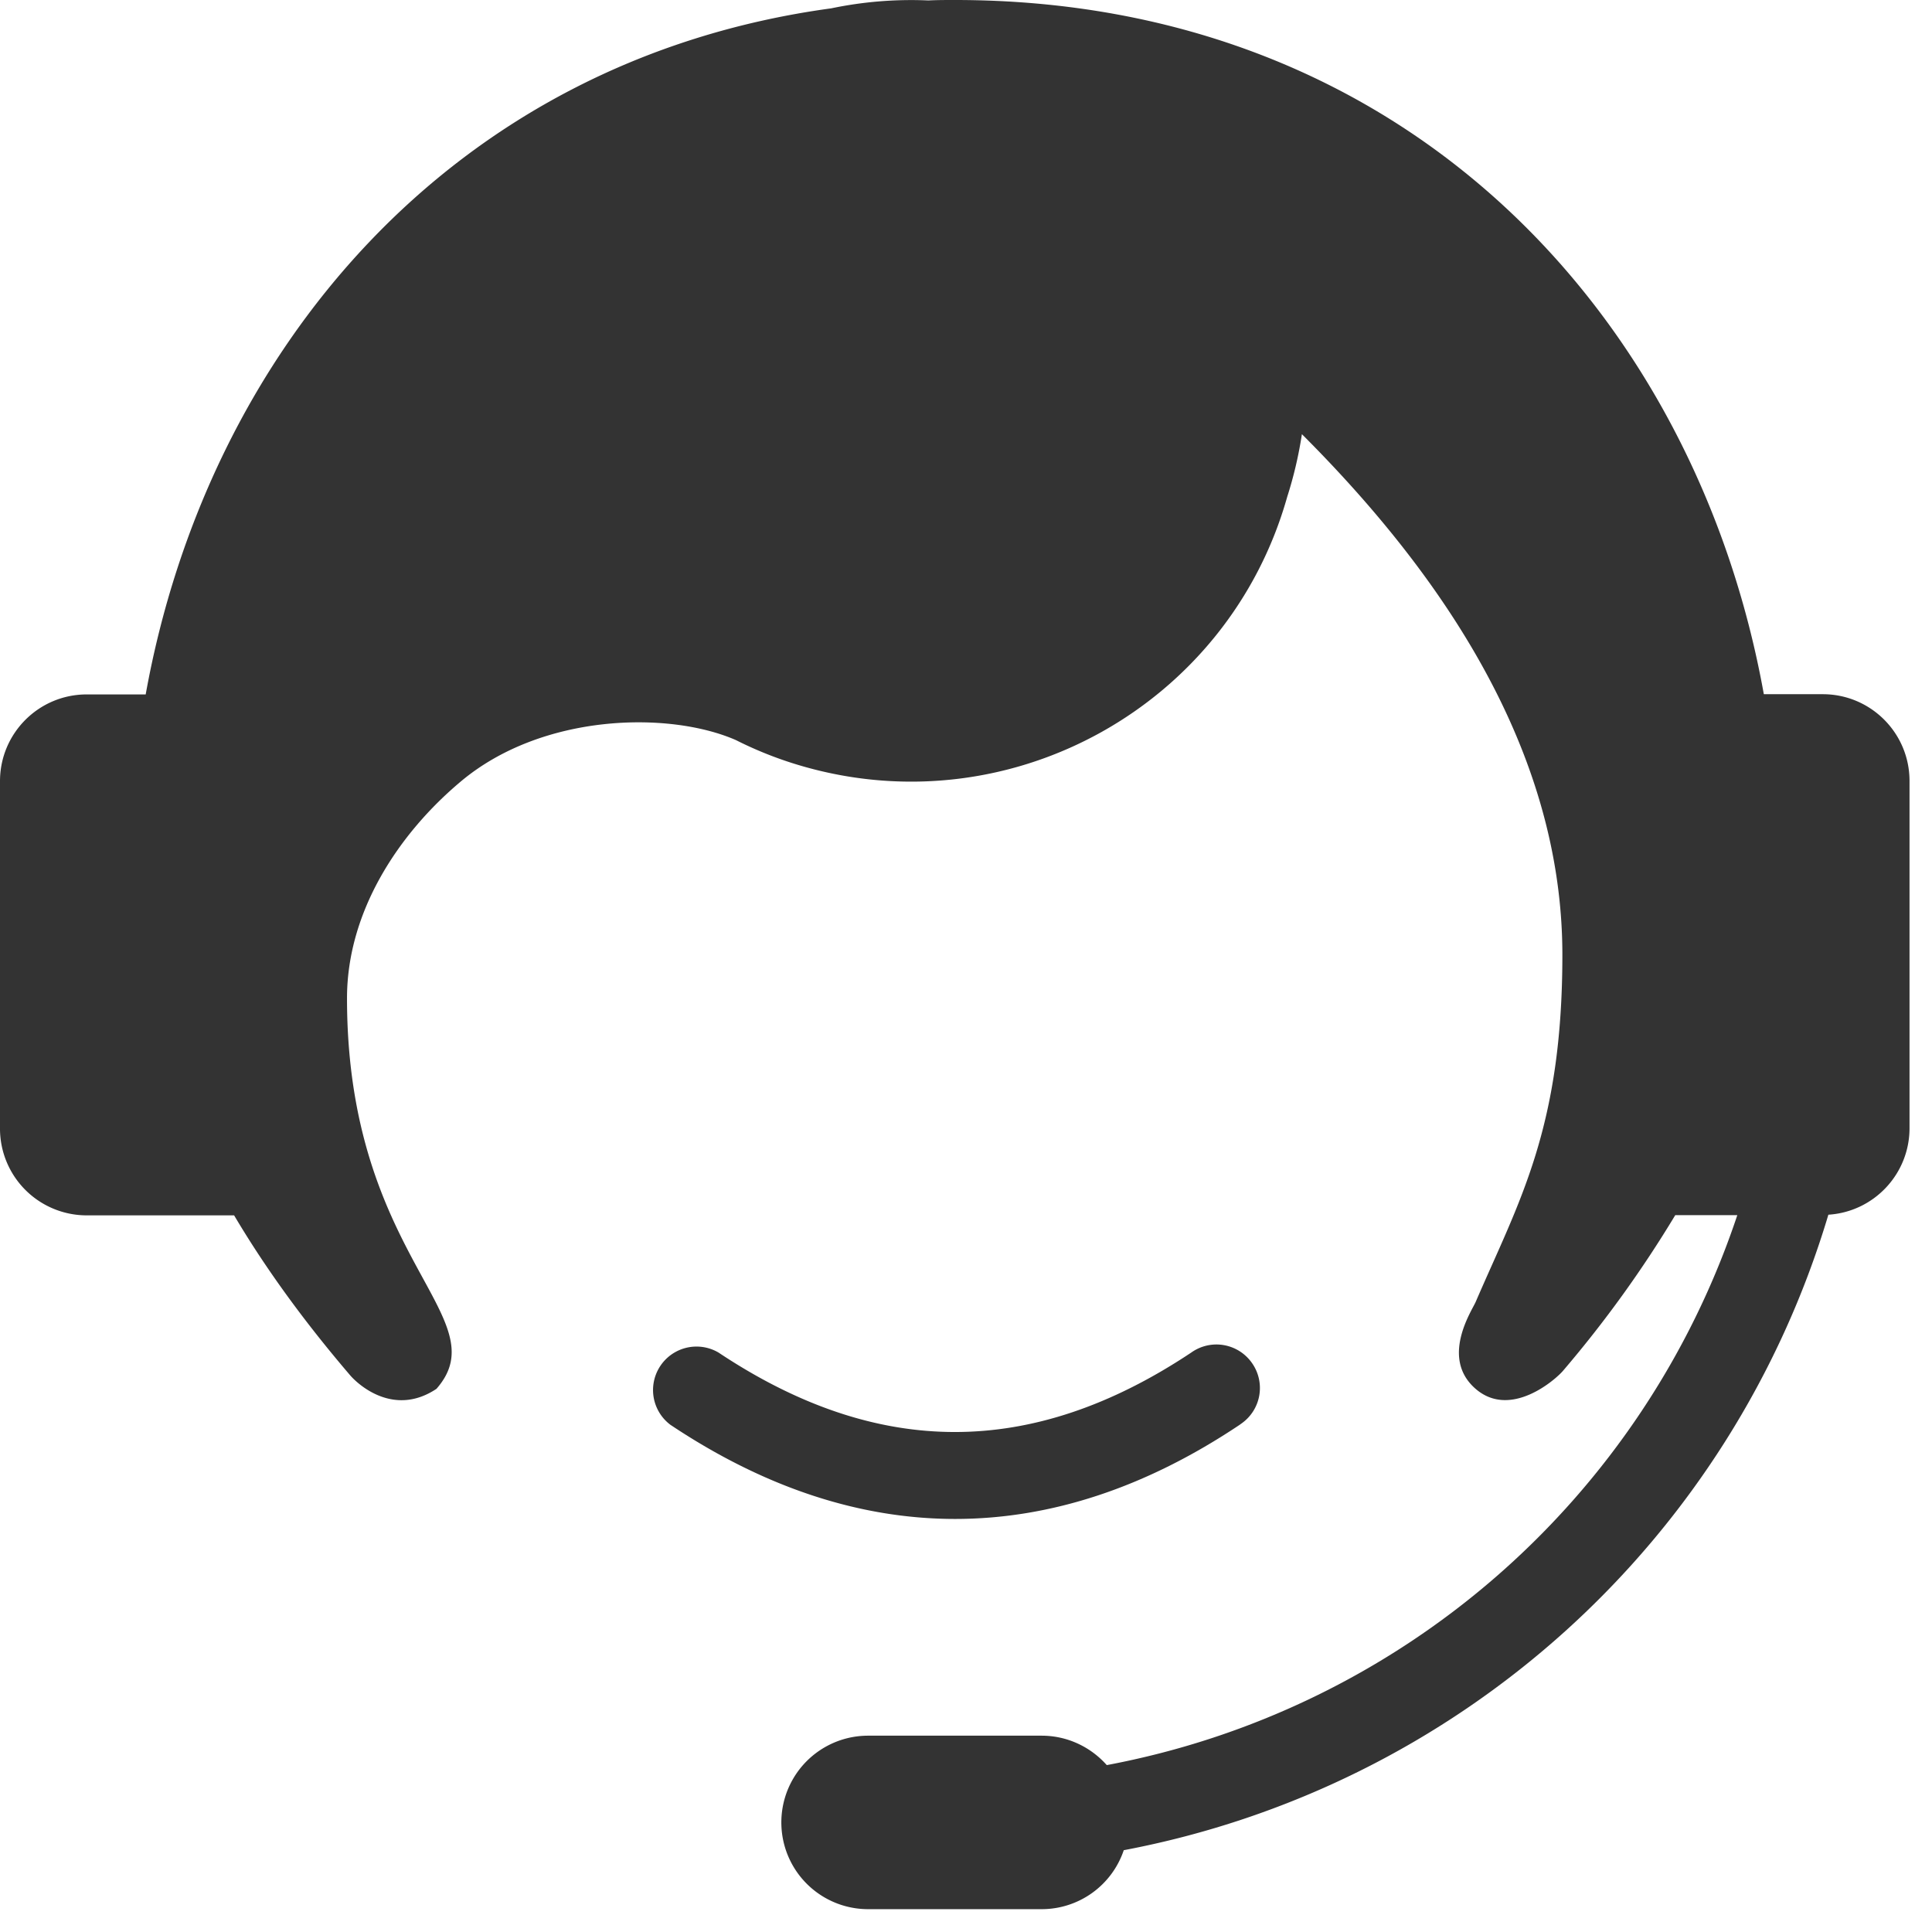 <?xml version="1.0" standalone="no"?><!DOCTYPE svg PUBLIC "-//W3C//DTD SVG 1.1//EN" "http://www.w3.org/Graphics/SVG/1.1/DTD/svg11.dtd"><svg t="1582618615457" class="icon" viewBox="0 0 1024 1024" version="1.1" xmlns="http://www.w3.org/2000/svg" p-id="2410" width="20" height="20" xmlns:xlink="http://www.w3.org/1999/xlink"><defs><style type="text/css"></style></defs><path d="M887.924 644.049a616.425 616.425 0 0 1-59.392 82.385c-3.747 4.515-27.741 25.856-46.429 9.681-18.804-16.291-2.095-41.239 0-45.987 22.993-53.341 45.987-91.927 45.987-184.017 0-92.067-45.987-184.041-138.054-275.991a215.692 215.692 0 0 1-7.82 33.327c-31.116 110.103-145.524 174.033-255.628 143.011a202.356 202.356 0 0 1-36.538-14.196c-35.514-15.523-102.726-14.196-145.734 21.876-33.001 27.625-60.393 68.98-60.393 114.967 0 138.054 80.756 168.96 47.407 207.011-22.761 15.174-41.891-2.537-45.987-7.471-22.202-25.972-43.334-54.225-61.254-84.48H45.987A45.964 45.964 0 0 1 0 598.179v-184.134c0-25.414 20.573-45.987 45.987-45.987h31.232C109.801 187.113 238.359 32 440.553 4.422a207.476 207.476 0 0 1 51.479-4.189C496.756 0 501.388 0 506.112 0 745.891 0 898.932 168.192 934.865 367.942h31.232c25.414 0 45.987 20.573 45.987 45.987v184.041c0 24.204-18.804 44.311-43.008 45.847a483.654 483.654 0 0 1-373.457 336.826 45.917 45.917 0 0 1-43.543 31.255H460.102a45.964 45.964 0 1 1 0-91.951h91.974c13.731 0 26.065 6.051 34.537 15.593a437.318 437.318 0 0 0 334.196-291.491h-32.908z m-532.62 111.104a23.04 23.04 0 0 1 25.507-38.284c42.473 28.276 84.038 42.124 125.3 42.124 41.239 0 82.828-13.847 125.3-42.124a22.97 22.97 0 0 1 32.116 5.492 22.97 22.97 0 0 1-5.516 32.116l-1.094 0.791c-49.501 33.094-99.98 49.804-150.691 49.804-50.735 0-101.329-16.803-150.924-49.92z" p-id="2411" fill="#333333"></path></svg>